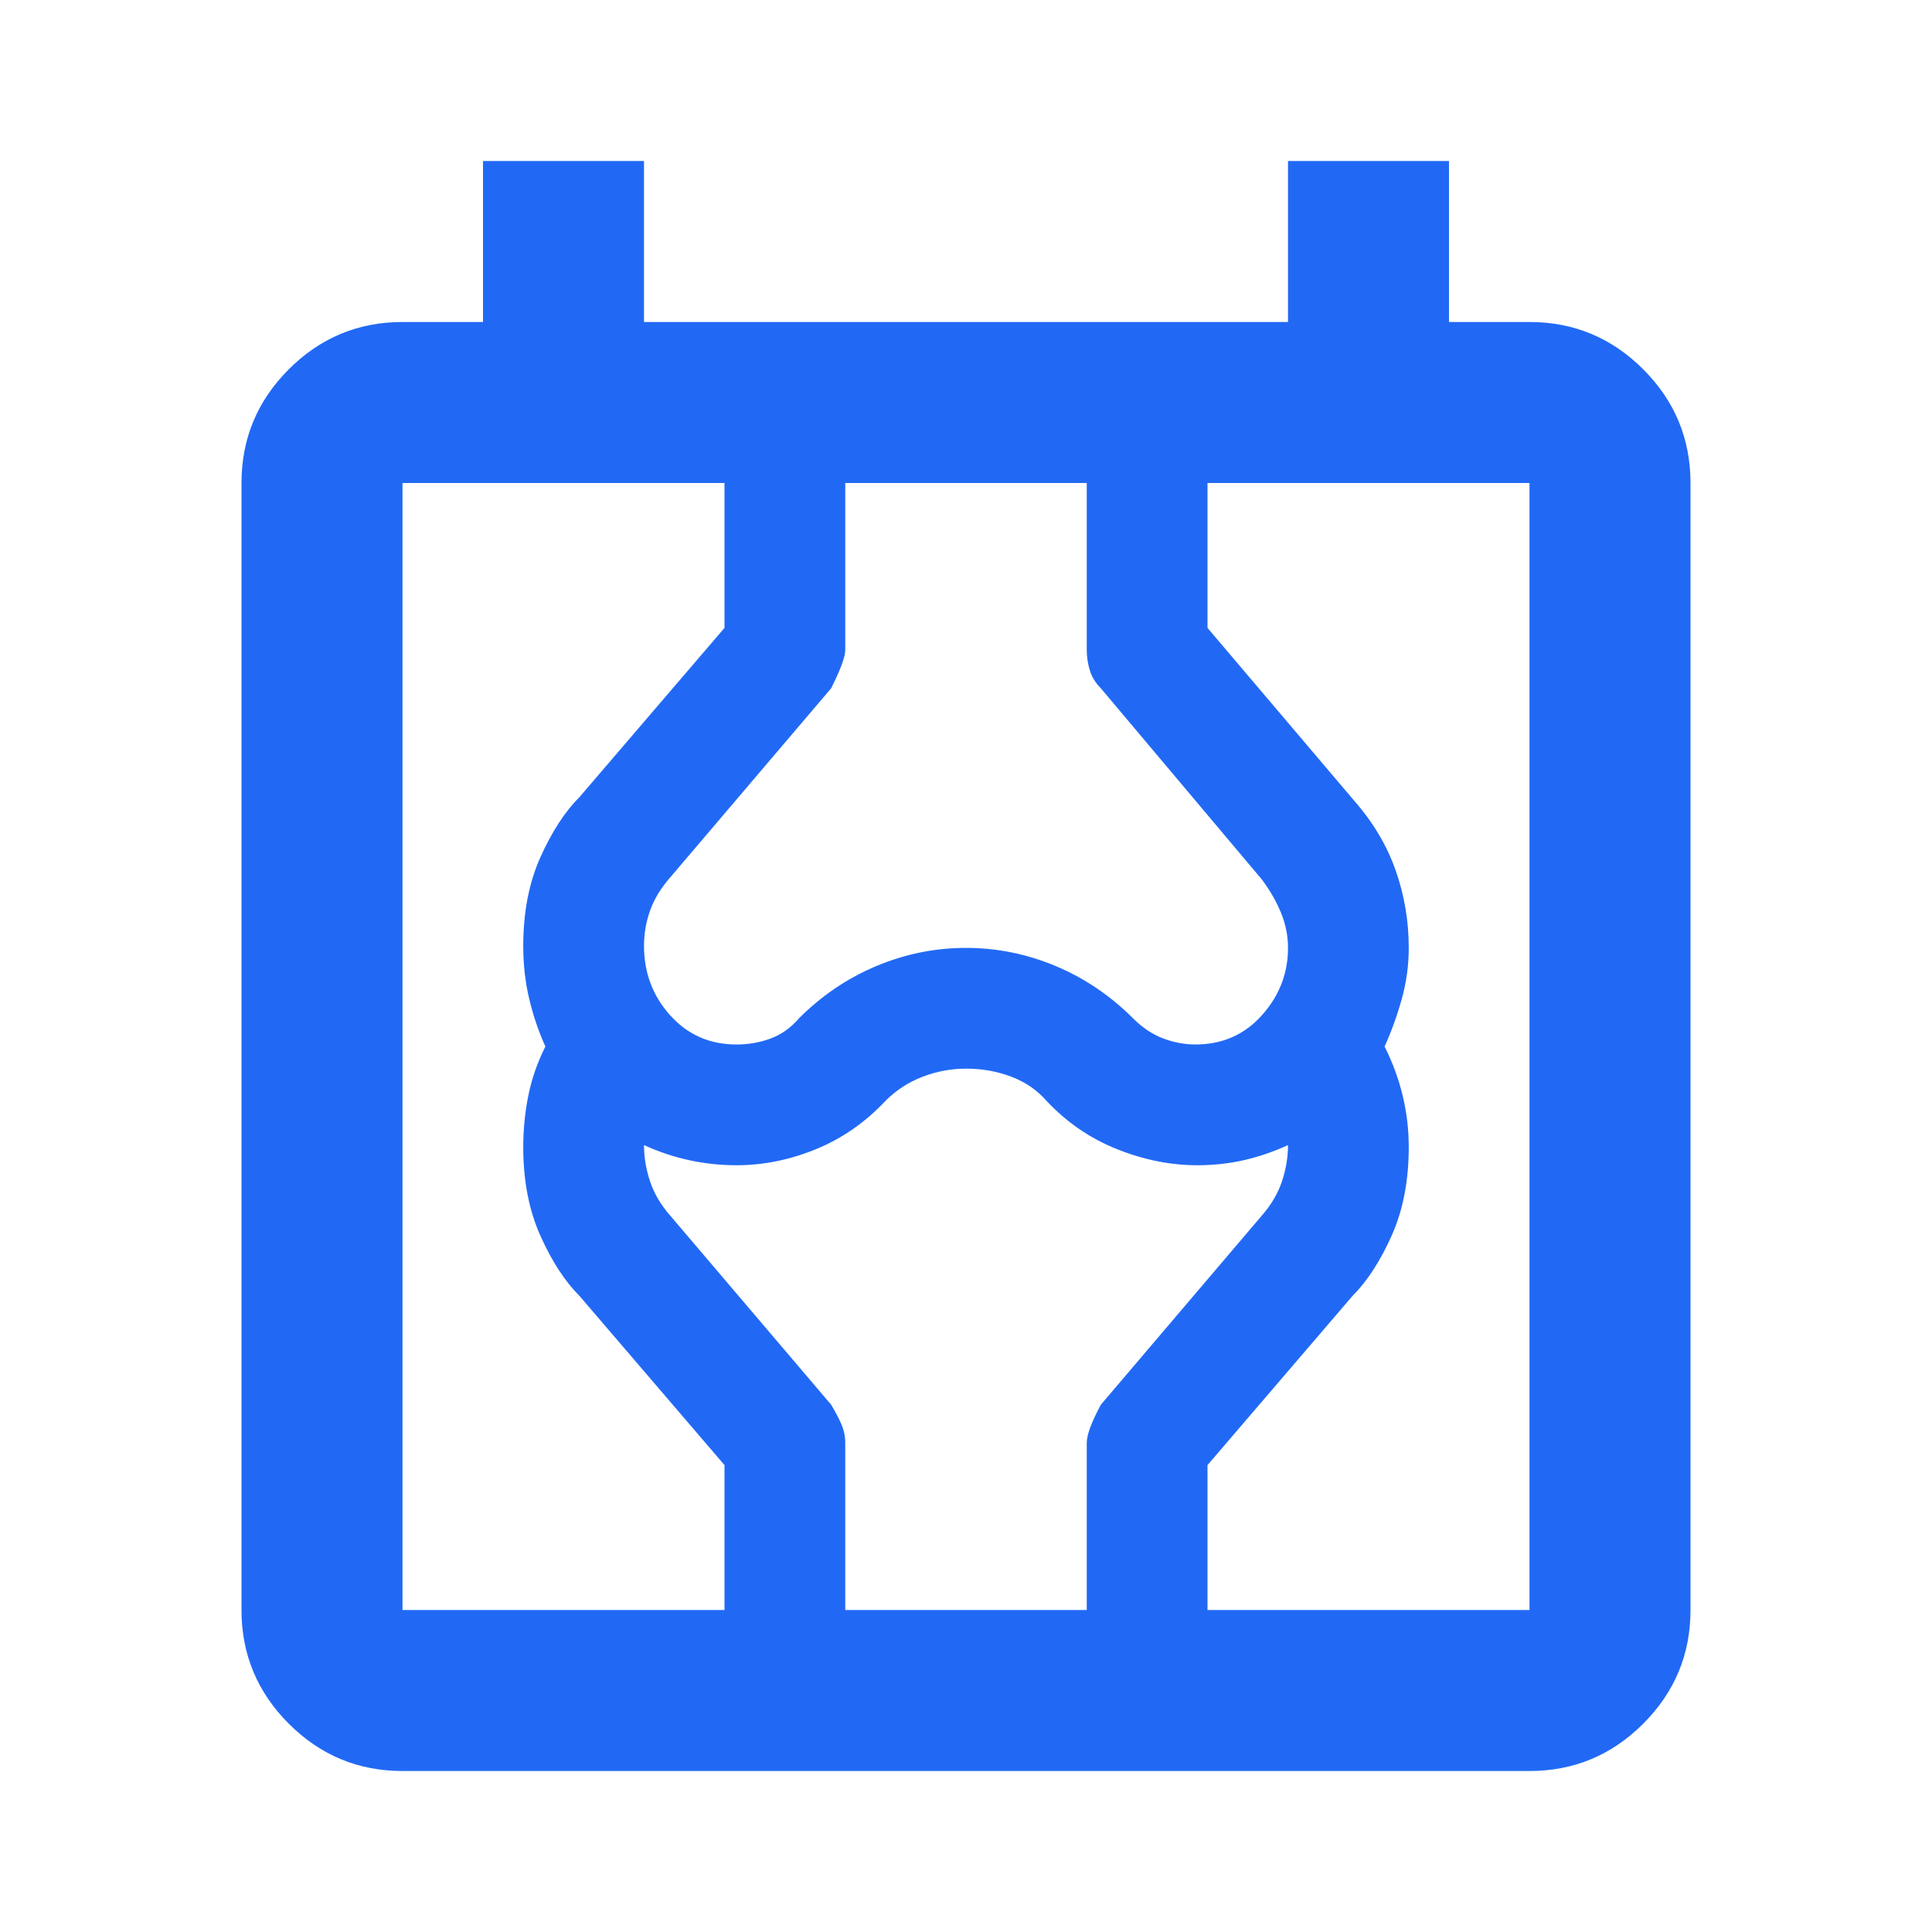 <svg xmlns="http://www.w3.org/2000/svg" height="24px" viewBox="0 -960 960 960" width="24px" fill="#2169F5">
  <path d="M200-80q-33 0-56.5-23.5T120-160v-560q0-33 23.5-56.5T200-800h40v-80h80v80h320v-80h80v80h40q33 0 56.5 23.5T840-720v560q0 33-23.5 56.5T760-80H200Zm0-80h560v-560H200v560Zm160 0v-72l-72-84q-11-11-19.5-30t-8.5-44q0-13 2.5-25.5T271-440q-5-11-8-23.5t-3-26.5q0-25 8.5-44t19.5-30l72-84v-72h60v83q0 5-7 19l-80 94q-7 8-10 16.5t-3 17.5q0 20 13 34.5t33 14.5q9 0 17-3t14-10q17-17 38.5-26t44.5-9q23 0 44.5 9t38.5 26q7 7 15 10t16 3q20 0 33-14.5t13-33.5q0-9-3.5-17.5T627-523l-80-95q-4-4-5.5-9t-1.5-10v-83h60v72l73 86q14 16 20.5 34.5T700-489q0 13-3.5 25.5T688-440q6 12 9 24.5t3 25.5q0 25-8.5 44T672-316l-72 84v72h-60v-83q0-6 7-19l80-94q7-8 10-17t3-18q-11 5-22 7.5t-23 2.5q-20 0-40-8t-35-24q-7-8-17.5-12t-22.5-4q-11 0-21.5 4T440-413q-15 16-34.5 24t-39.5 8q-12 0-23.5-2.5T320-391q0 9 3 18t10 17l80 94q3 5 5 9.5t2 9.5v83h-60Zm-160 0v-560 560Z"/>
</svg>